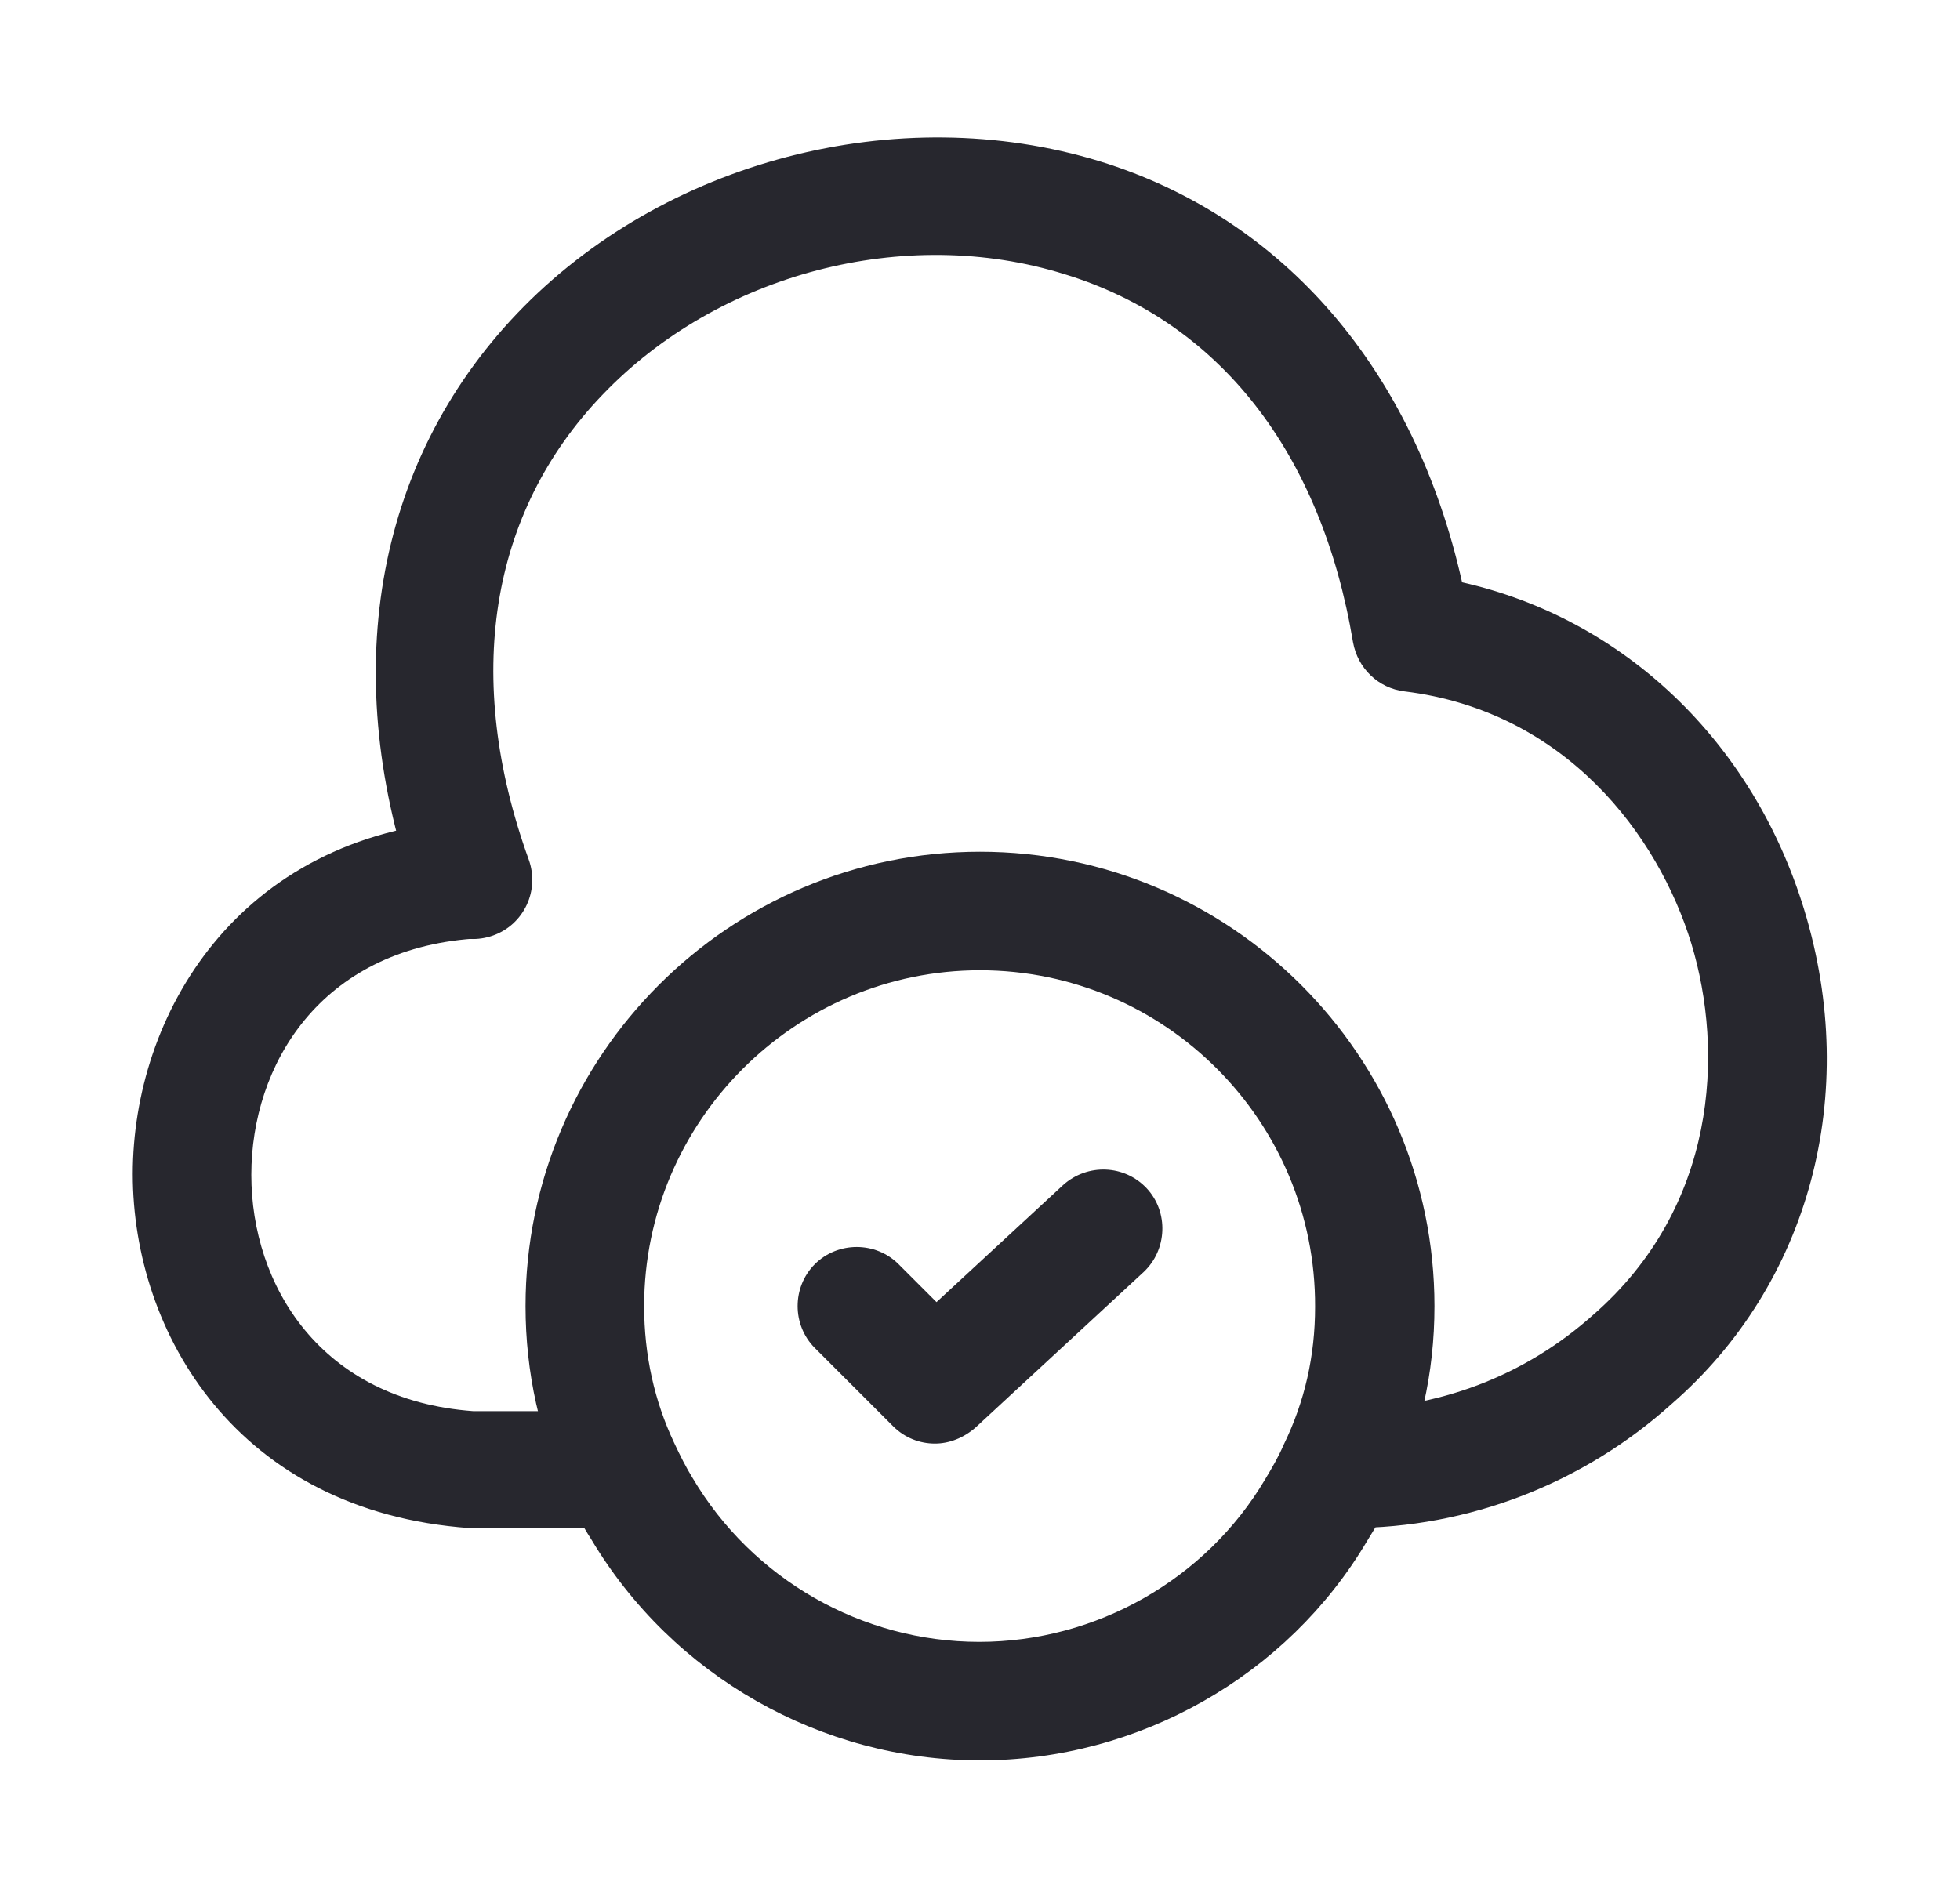 <svg width="31" height="30" viewBox="0 0 31 30" fill="none" xmlns="http://www.w3.org/2000/svg">
<path d="M9.825 24.175H7.425C3.75 23.912 2.1 21.087 2.1 18.575C2.1 16.062 3.75 13.225 7.362 12.975C7.875 12.925 8.325 13.325 8.362 13.85C8.4 14.362 8.012 14.812 7.487 14.85C5.062 15.025 3.975 16.85 3.975 18.587C3.975 20.325 5.062 22.15 7.487 22.325H9.825C10.337 22.325 10.762 22.75 10.762 23.262C10.762 23.775 10.337 24.175 9.825 24.175Z" fill="#27272E"/>
<path d="M21.338 24.175C21.313 24.175 21.3 24.175 21.275 24.175C20.763 24.175 20.288 23.75 20.288 23.238C20.288 22.7 20.688 22.3 21.213 22.3C22.75 22.3 24.125 21.762 25.2 20.8C27.15 19.1 27.275 16.65 26.75 14.925C26.225 13.213 24.763 11.25 22.213 10.938C21.8 10.887 21.475 10.575 21.4 10.162C20.9 7.163 19.288 5.088 16.838 4.338C14.313 3.55 11.363 4.325 9.525 6.25C7.738 8.113 7.325 10.725 8.363 13.6C8.538 14.088 8.288 14.625 7.8 14.8C7.313 14.975 6.775 14.725 6.6 14.238C5.338 10.713 5.913 7.338 8.175 4.963C10.488 2.538 14.2 1.575 17.388 2.55C20.313 3.45 22.375 5.862 23.125 9.213C25.675 9.787 27.725 11.725 28.538 14.4C29.425 17.312 28.625 20.312 26.438 22.212C25.05 23.462 23.238 24.175 21.338 24.175Z" fill="#27272E"/>
<path d="M15.5 27.85C12.988 27.85 10.637 26.513 9.35 24.35C9.213 24.138 9.075 23.888 8.963 23.613C8.538 22.725 8.312 21.713 8.312 20.663C8.312 16.7 11.537 13.475 15.5 13.475C19.462 13.475 22.688 16.7 22.688 20.663C22.688 21.725 22.462 22.725 22.012 23.65C21.913 23.888 21.775 24.138 21.625 24.375C20.363 26.513 18.012 27.85 15.5 27.85ZM15.5 15.35C12.575 15.35 10.188 17.738 10.188 20.663C10.188 21.438 10.35 22.163 10.662 22.825C10.762 23.038 10.85 23.213 10.95 23.375C11.9 24.988 13.637 25.975 15.488 25.975C17.337 25.975 19.075 24.988 20.012 23.4C20.125 23.213 20.225 23.038 20.3 22.863C20.637 22.175 20.8 21.45 20.8 20.675C20.812 17.738 18.425 15.35 15.5 15.35Z" fill="#27272E"/>
<path d="M14.787 22.838C14.55 22.838 14.312 22.75 14.125 22.563L12.887 21.325C12.525 20.962 12.525 20.363 12.887 20C13.25 19.637 13.85 19.637 14.212 20L14.812 20.6L16.812 18.75C17.2 18.4 17.787 18.425 18.137 18.8C18.487 19.175 18.462 19.775 18.087 20.125L15.425 22.588C15.237 22.75 15.012 22.838 14.787 22.838Z" fill="#27272E"/>
</svg>
